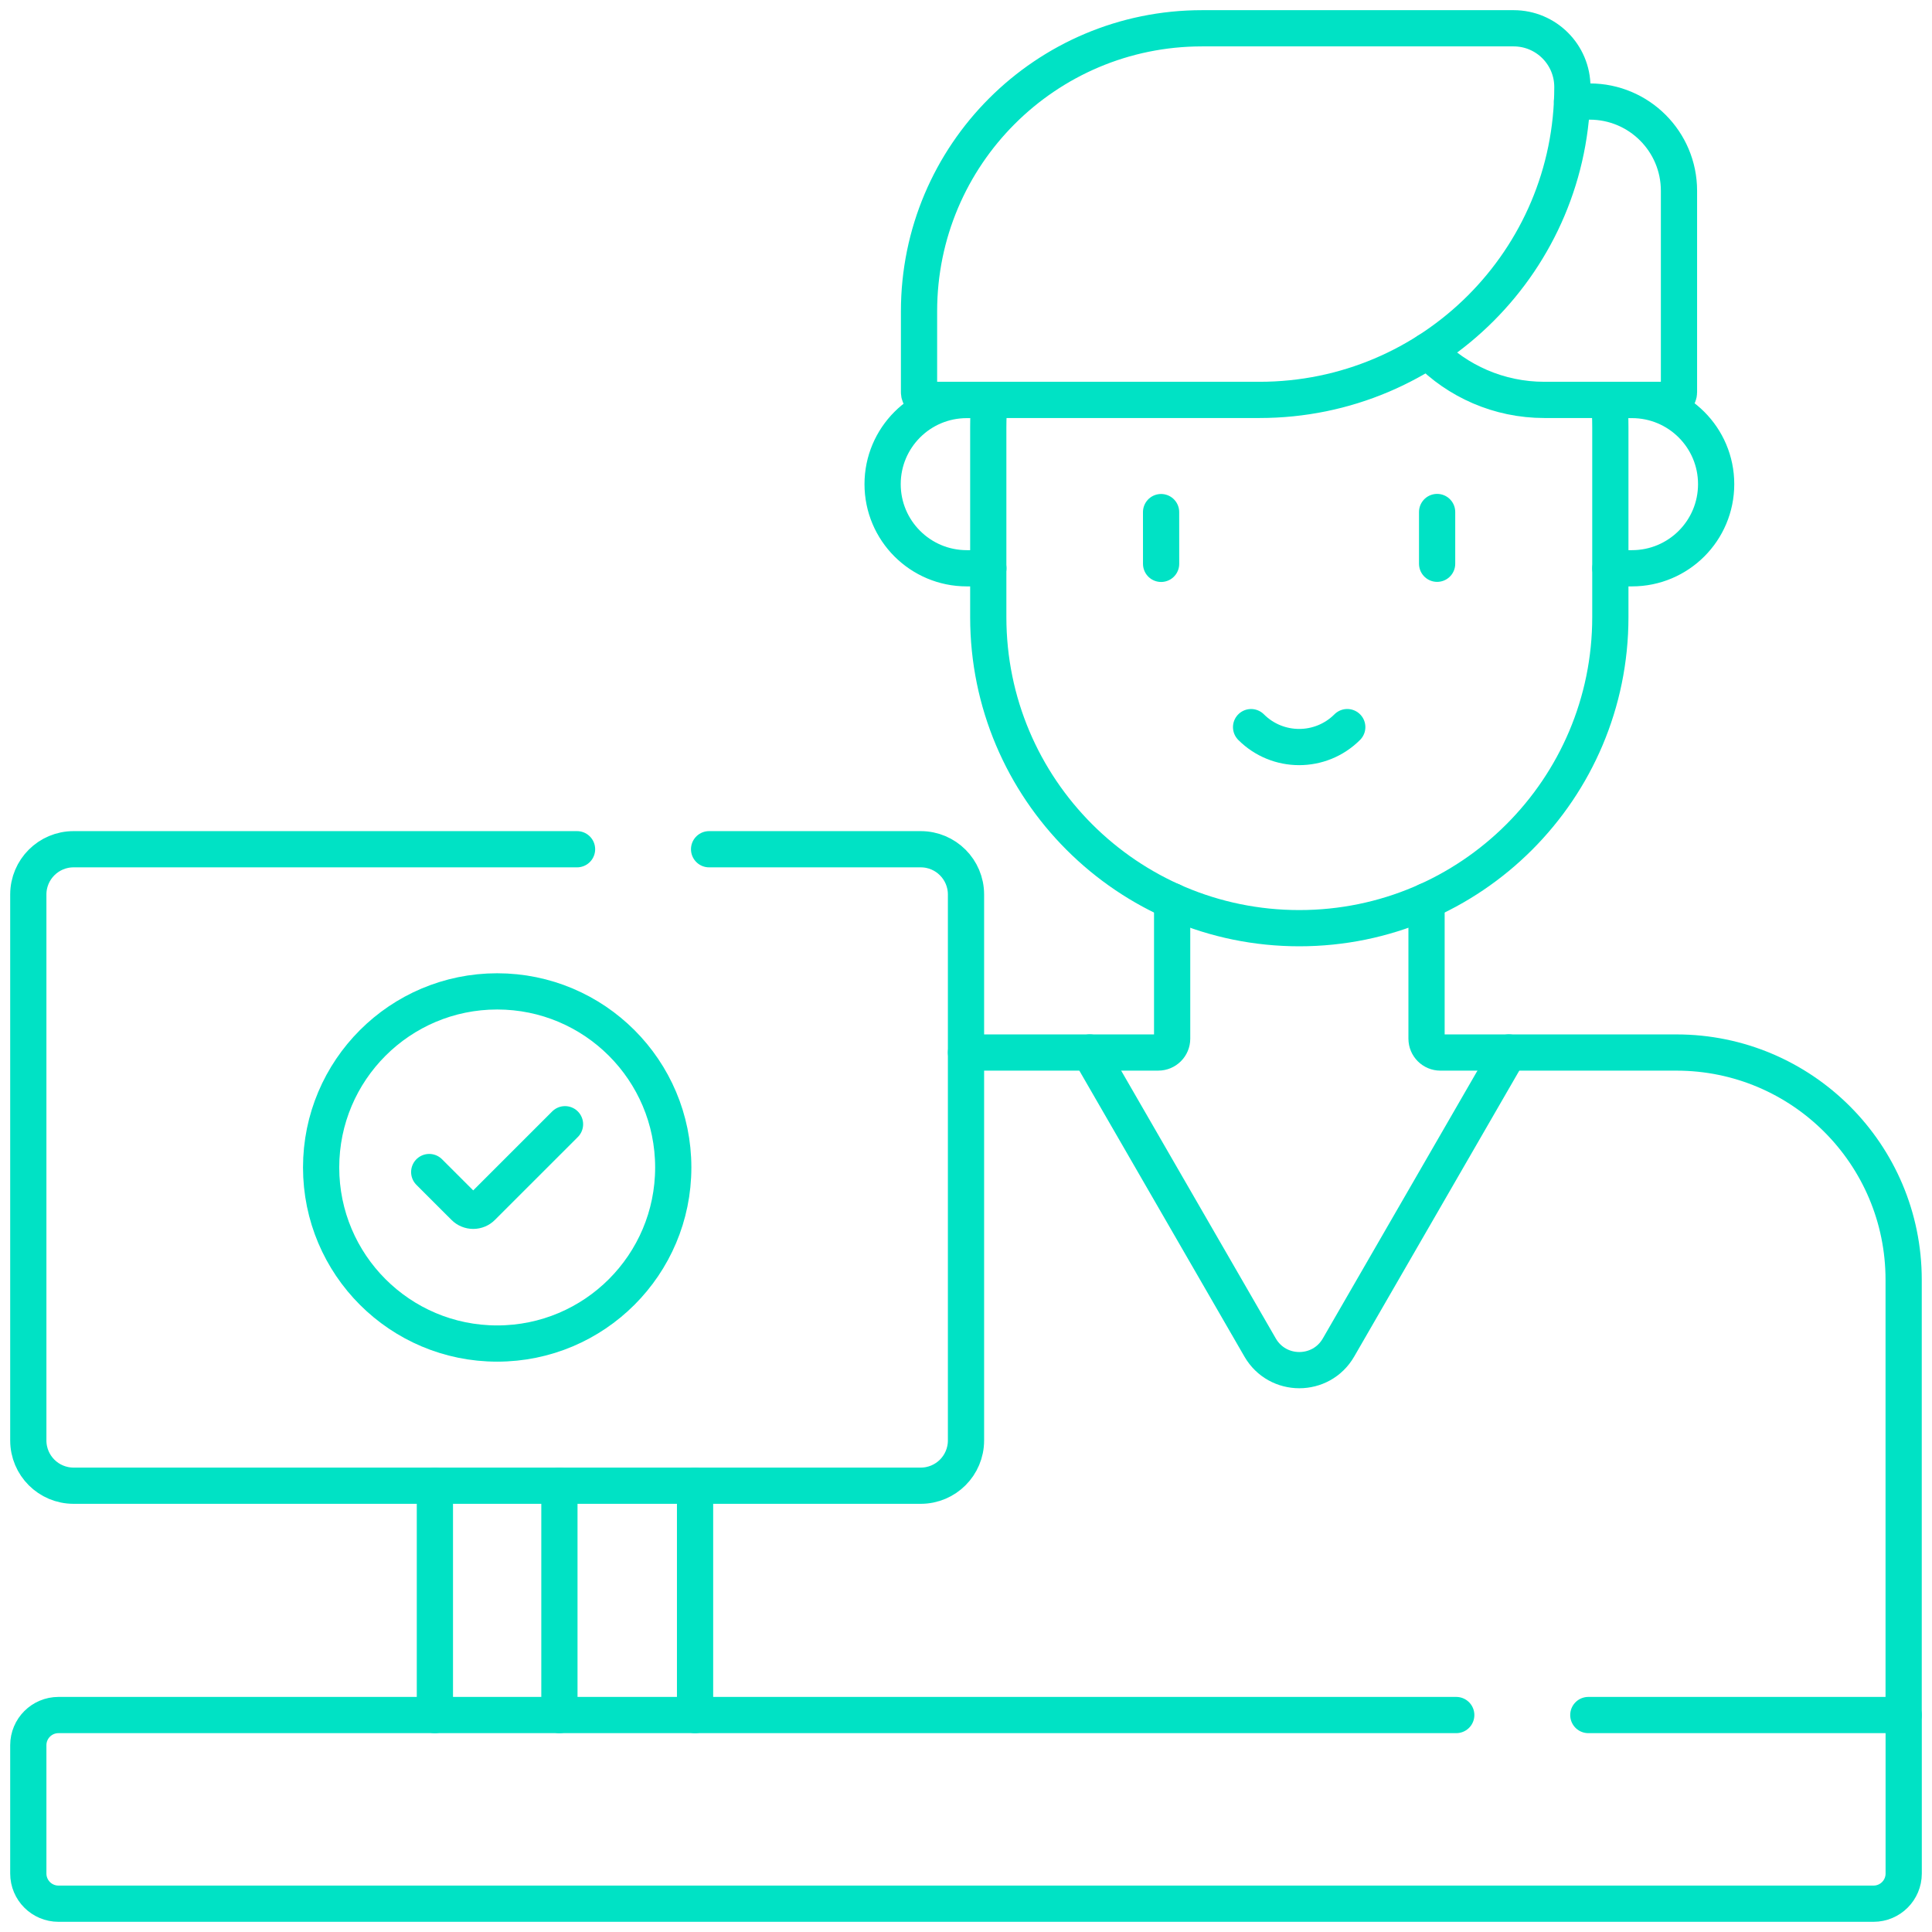 <svg width="80" height="80" viewBox="0 0 80 80" fill="none" xmlns="http://www.w3.org/2000/svg">
<g clip-path="url(#clip0_13069_16928)">
<path d="M65.769 71.016H78.828V77.578C78.828 78.269 78.269 78.828 77.578 78.828H2.422C1.731 78.828 1.172 78.269 1.172 77.578V72.266C1.172 71.575 1.731 71.016 2.422 71.016H60.3" stroke="#00E2C5" stroke-width="1.5" stroke-miterlimit="10" stroke-linecap="round" stroke-linejoin="round"/>
<path d="M18.008 71.016V61.52" stroke="#00E2C5" stroke-width="1.5" stroke-miterlimit="10" stroke-linecap="round" stroke-linejoin="round"/>
<path d="M23.164 71.016V61.52" stroke="#00E2C5" stroke-width="1.5" stroke-miterlimit="10" stroke-linecap="round" stroke-linejoin="round"/>
<path d="M48.536 37.309V43.009C48.536 43.324 48.28 43.582 47.962 43.582H40" stroke="#00E2C5" stroke-width="1.5" stroke-miterlimit="10" stroke-linecap="round" stroke-linejoin="round"/>
<path d="M28.781 71.016V61.52" stroke="#00E2C5" stroke-width="1.5" stroke-miterlimit="10" stroke-linecap="round" stroke-linejoin="round"/>
<path d="M78.826 71.016V52.994C78.826 47.791 74.608 43.583 69.419 43.583H59.644C59.327 43.583 59.07 43.325 59.07 43.01V37.309" stroke="#00E2C5" stroke-width="1.5" stroke-miterlimit="10" stroke-linecap="round" stroke-linejoin="round"/>
<path d="M40.926 23.531H40.031C38.108 23.531 36.547 21.972 36.547 20.047C36.547 19.084 36.938 18.214 37.567 17.584C38.198 16.953 39.07 16.564 40.031 16.564H40.977" stroke="#00E2C5" stroke-width="1.5" stroke-miterlimit="10" stroke-linecap="round" stroke-linejoin="round"/>
<path d="M66.633 16.564H67.578C69.502 16.564 71.062 18.123 71.062 20.047C71.062 21.009 70.672 21.881 70.042 22.511C69.411 23.141 68.539 23.531 67.578 23.531H66.683" stroke="#00E2C5" stroke-width="1.5" stroke-miterlimit="10" stroke-linecap="round" stroke-linejoin="round"/>
<path d="M66.631 16.56C66.664 16.934 66.681 17.312 66.681 17.695V25.554C66.681 32.666 60.914 38.434 53.801 38.434C46.688 38.434 40.922 32.666 40.922 25.554V17.695C40.922 17.312 40.939 16.934 40.972 16.56" stroke="#00E2C5" stroke-width="1.5" stroke-miterlimit="10" stroke-linecap="round" stroke-linejoin="round"/>
<path d="M59.508 21.201L59.508 23.344" stroke="#00E2C5" stroke-width="1.5" stroke-miterlimit="10" stroke-linecap="round" stroke-linejoin="round"/>
<path d="M48.078 21.205L48.079 23.348" stroke="#00E2C5" stroke-width="1.5" stroke-miterlimit="10" stroke-linecap="round" stroke-linejoin="round"/>
<path d="M55.787 30.108C54.687 31.208 52.905 31.209 51.805 30.109" stroke="#00E2C5" stroke-width="1.5" stroke-miterlimit="10" stroke-linecap="round" stroke-linejoin="round"/>
<path d="M29.362 35.165H38.125C39.161 35.165 40 36.004 40 37.04V59.645C40 60.681 39.161 61.52 38.125 61.52H3.047C2.011 61.52 1.172 60.681 1.172 59.645V37.04C1.172 36.004 2.011 35.165 3.047 35.165H23.894" stroke="#00E2C5" stroke-width="1.5" stroke-miterlimit="10" stroke-linecap="round" stroke-linejoin="round"/>
<path d="M27.878 48.342C27.878 52.369 24.614 55.633 20.587 55.633C16.561 55.633 13.297 52.369 13.297 48.342C13.297 44.316 16.561 41.051 20.587 41.051C24.614 41.051 27.878 44.316 27.878 48.342Z" stroke="#00E2C5" stroke-width="1.5" stroke-miterlimit="10" stroke-linecap="round" stroke-linejoin="round"/>
<path d="M65.094 4.205H65.83C67.869 4.205 69.523 5.86 69.523 7.899V16.246C69.523 16.329 69.49 16.409 69.432 16.467C69.373 16.526 69.294 16.559 69.211 16.559H63.95C62.058 16.559 60.348 15.78 59.125 14.526" stroke="#00E2C5" stroke-width="1.5" stroke-miterlimit="10" stroke-linecap="round" stroke-linejoin="round"/>
<path d="M62.676 1.171H49.773C43.301 1.171 38.055 6.417 38.055 12.889V16.246C38.055 16.329 38.088 16.409 38.146 16.467C38.205 16.526 38.284 16.559 38.367 16.559H52.154C59.309 16.559 65.109 10.758 65.109 3.604C65.109 2.26 64.02 1.171 62.676 1.171Z" stroke="#00E2C5" stroke-width="1.5" stroke-miterlimit="10" stroke-linecap="round" stroke-linejoin="round"/>
<path d="M23.396 46.552L19.964 49.983C19.916 50.032 19.858 50.071 19.795 50.097C19.731 50.123 19.663 50.137 19.595 50.137C19.526 50.137 19.458 50.123 19.395 50.097C19.331 50.071 19.273 50.032 19.225 49.983L17.773 48.532" stroke="#00E2C5" stroke-width="1.5" stroke-miterlimit="10" stroke-linecap="round" stroke-linejoin="round"/>
<path d="M45.125 43.581L52.178 55.797C52.9 57.047 54.703 57.047 55.425 55.797L62.478 43.581" stroke="#00E2C5" stroke-width="1.5" stroke-miterlimit="10" stroke-linecap="round" stroke-linejoin="round"/>
</g>
<defs>
<clipPath id="clip0_13069_16928">
<rect width="80" height="80" fill="white"/>
</clipPath>
</defs>
</svg>
